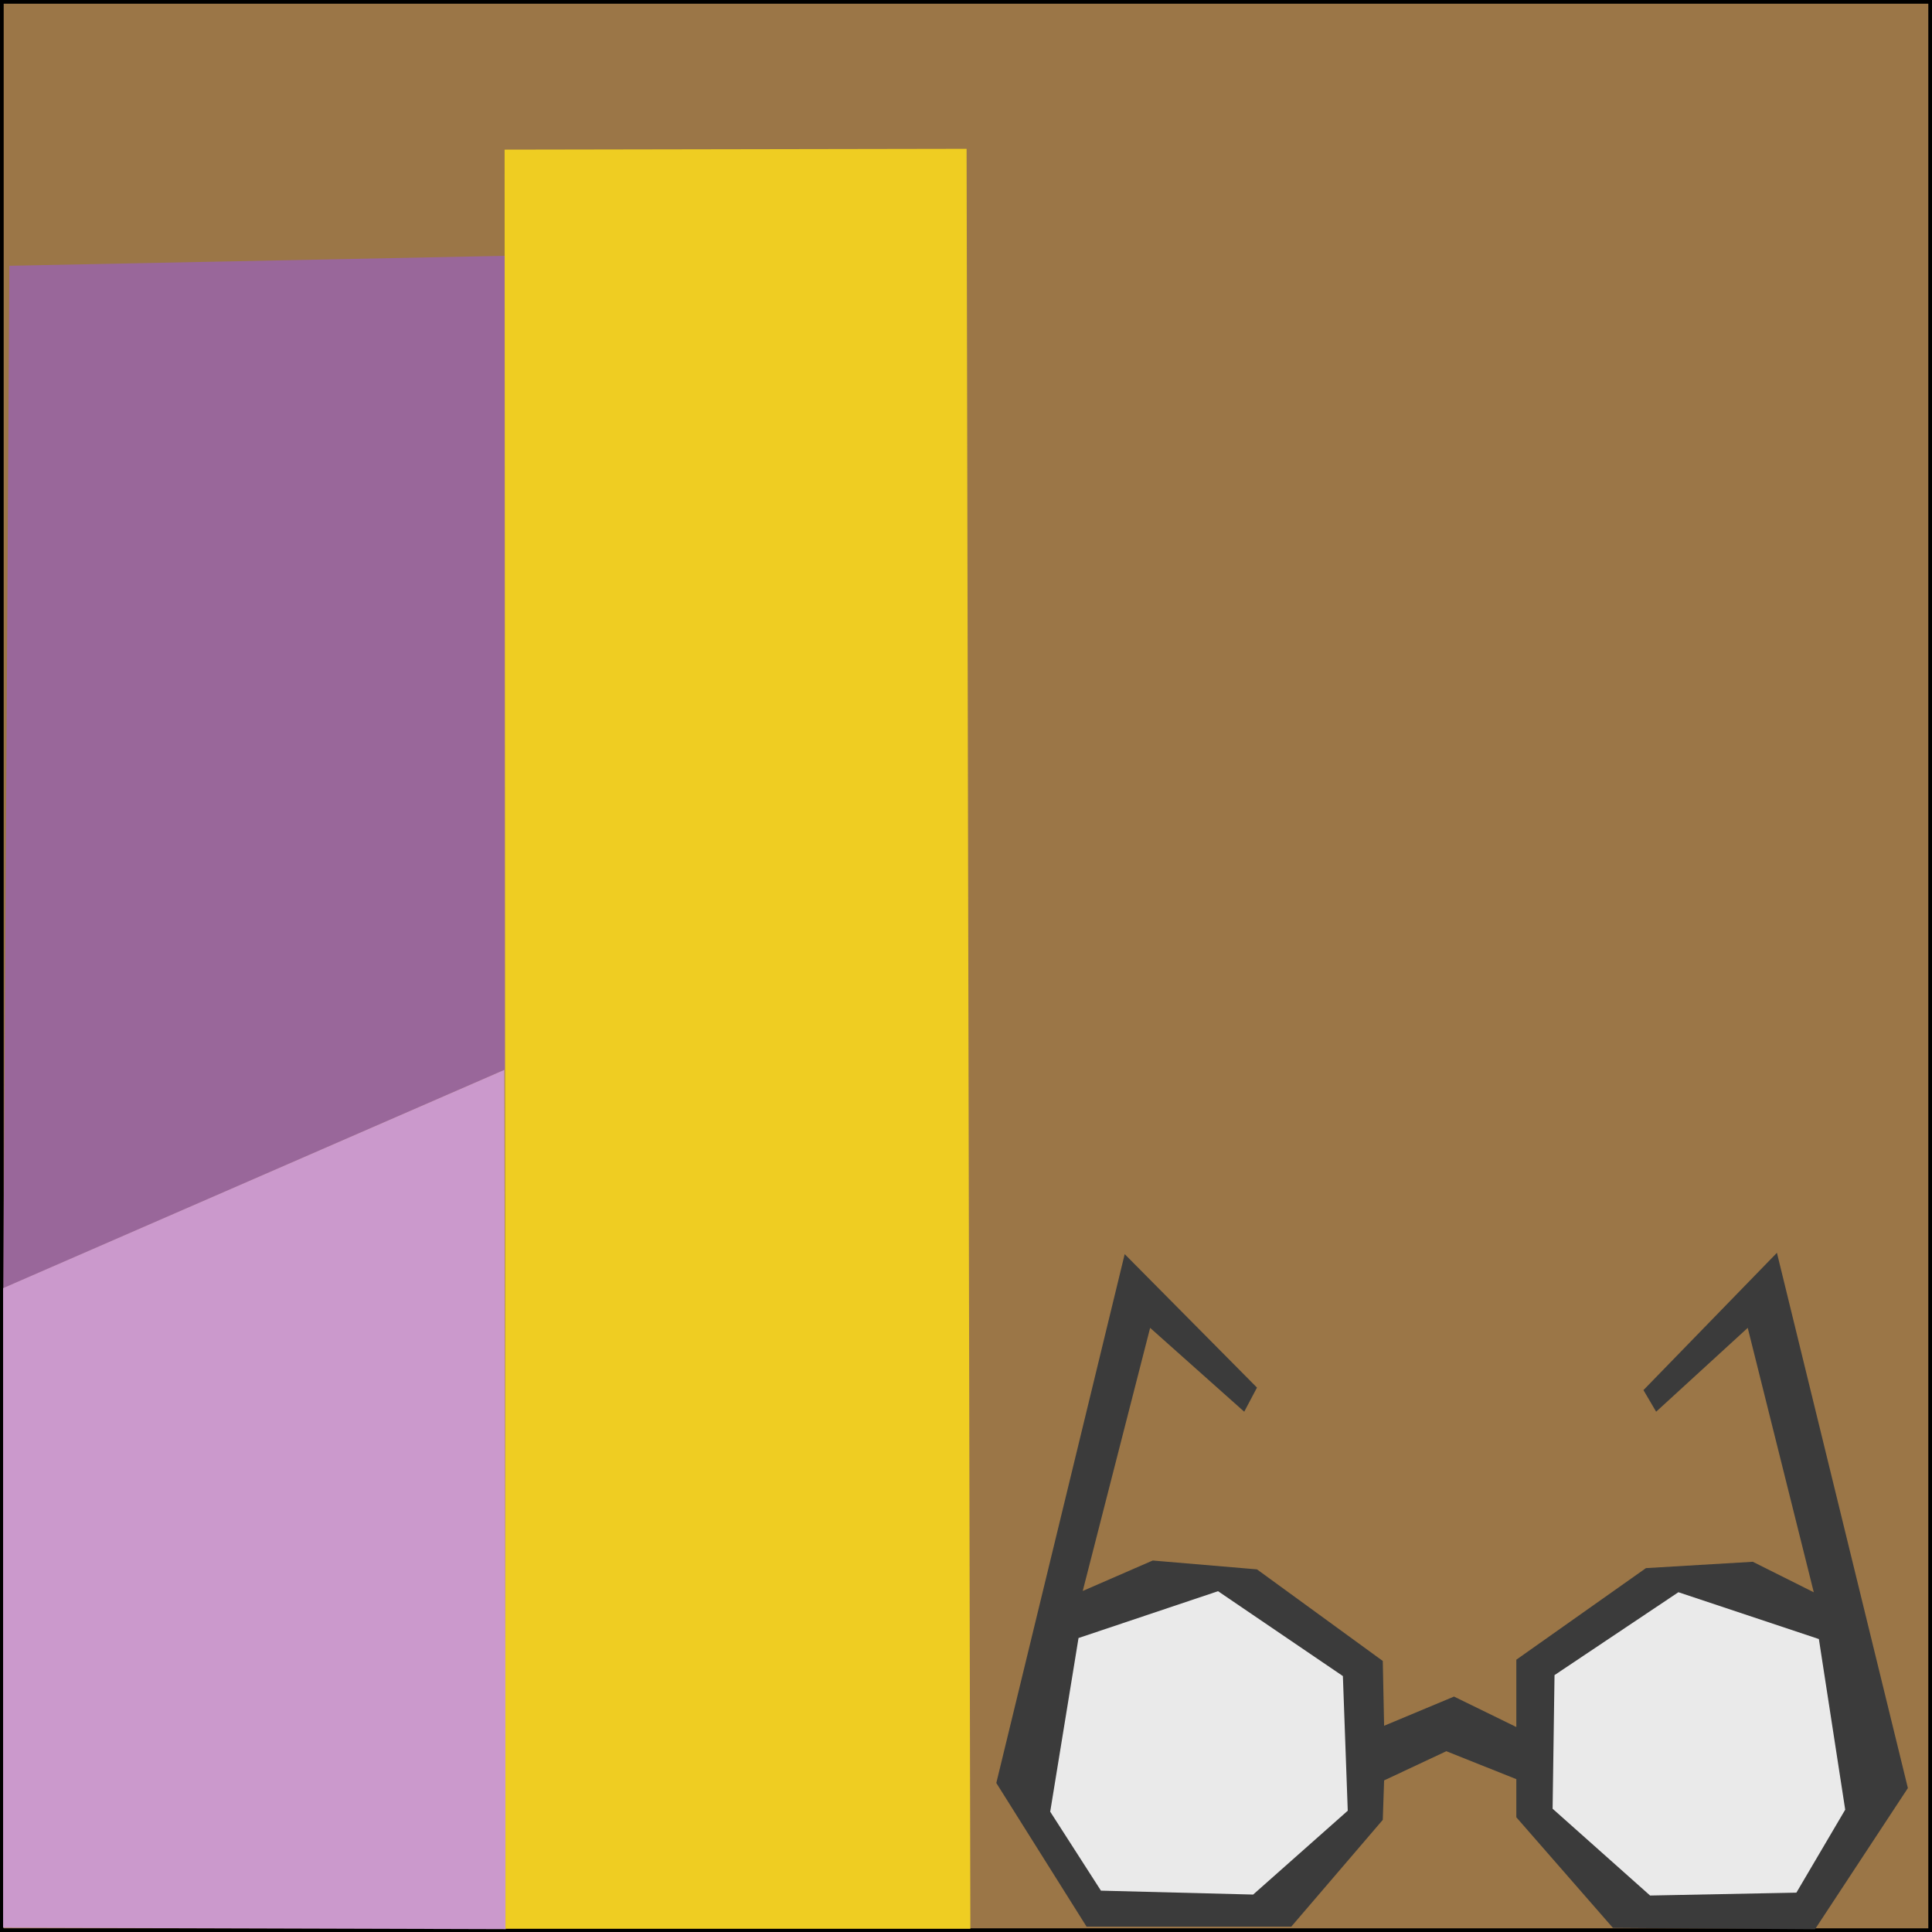 <?xml version="1.0" encoding="UTF-8" standalone="no"?>
<!DOCTYPE svg PUBLIC "-//W3C//DTD SVG 1.1//EN" "http://www.w3.org/Graphics/SVG/1.1/DTD/svg11.dtd">
<svg version="1.1" xmlns="http://www.w3.org/2000/svg" xmlns:xlink="http://www.w3.org/1999/xlink" preserveAspectRatio="xMidYMid meet" viewBox="192 152.667 262 262" width="262" height="262"><defs><path d="M192 152.67L454 152.67L454 414.67L192 414.67L192 152.67Z" id="d4dlW7dIN5"></path><path d="M193.27 188.71L260.52 187.36L260.52 297.71L192.45 327.37L193.27 188.71Z" id="a8pOvxqjNL"></path><path d="M192.42 327.35L260.4 297.75L260.6 414.28L192.42 414.08L192.42 327.35Z" id="aPOLeNOrZ"></path><path d="M260.43 172.96L323.08 172.85L323.59 414.23L260.55 414.23L260.43 172.96Z" id="f1R9bjJSBb"></path><path d="M347.97 332.74L338.83 368.42L348.32 364.29L362.46 365.49L379.52 377.91L379.7 386.7L389.18 382.74L397.63 386.87L397.63 377.74L415.21 365.32L429.7 364.46L437.97 368.6L429.01 332.74L416.59 344.11L414.87 341.18L432.97 322.56L450.73 395.15L438.14 414.29L410.73 414.11L397.63 399.11L397.63 393.94L388.14 390.15L379.7 394.11L379.52 399.46L367.11 413.94L339.35 413.94L327.11 394.46L344.52 322.74L362.46 340.84L360.73 344.11L347.97 332.74Z" id="e7KCgJ4cBV"></path><path d="M374.77 398.22L361.94 409.59L341.3 409.06L334.42 398.35L338.26 374.8L357.18 368.45L374.11 379.96L374.77 398.22Z" id="bbMiT61QZ"></path><path d="M402.55 397.95L415.77 409.72L435.61 409.33L442.23 398.08L438.66 374.94L419.61 368.59L402.81 379.83L402.55 397.95Z" id="hRxOcZuhU"></path></defs><g><g><g><use xlink:href="#d4dlW7dIN5" opacity="1" fill="#9b7647" fill-opacity="1"></use><g><use xlink:href="#d4dlW7dIN5" opacity="1" fill-opacity="0" stroke="#000000" stroke-width="1" stroke-opacity="1"></use></g></g><g><use xlink:href="#a8pOvxqjNL" opacity="1" fill="#99679a" fill-opacity="1"></use></g><g><use xlink:href="#aPOLeNOrZ" opacity="1" fill="#cb99cc" fill-opacity="1"></use></g><g><use xlink:href="#f1R9bjJSBb" opacity="1" fill="#efcd22" fill-opacity="1"></use></g><g><use xlink:href="#e7KCgJ4cBV" opacity="1" fill="#3b3b3b" fill-opacity="1"></use></g><g><use xlink:href="#bbMiT61QZ" opacity="1" fill="#eaeaea" fill-opacity="1"></use></g><g><use xlink:href="#hRxOcZuhU" opacity="1" fill="#eaeaea" fill-opacity="1"></use></g></g></g></svg>